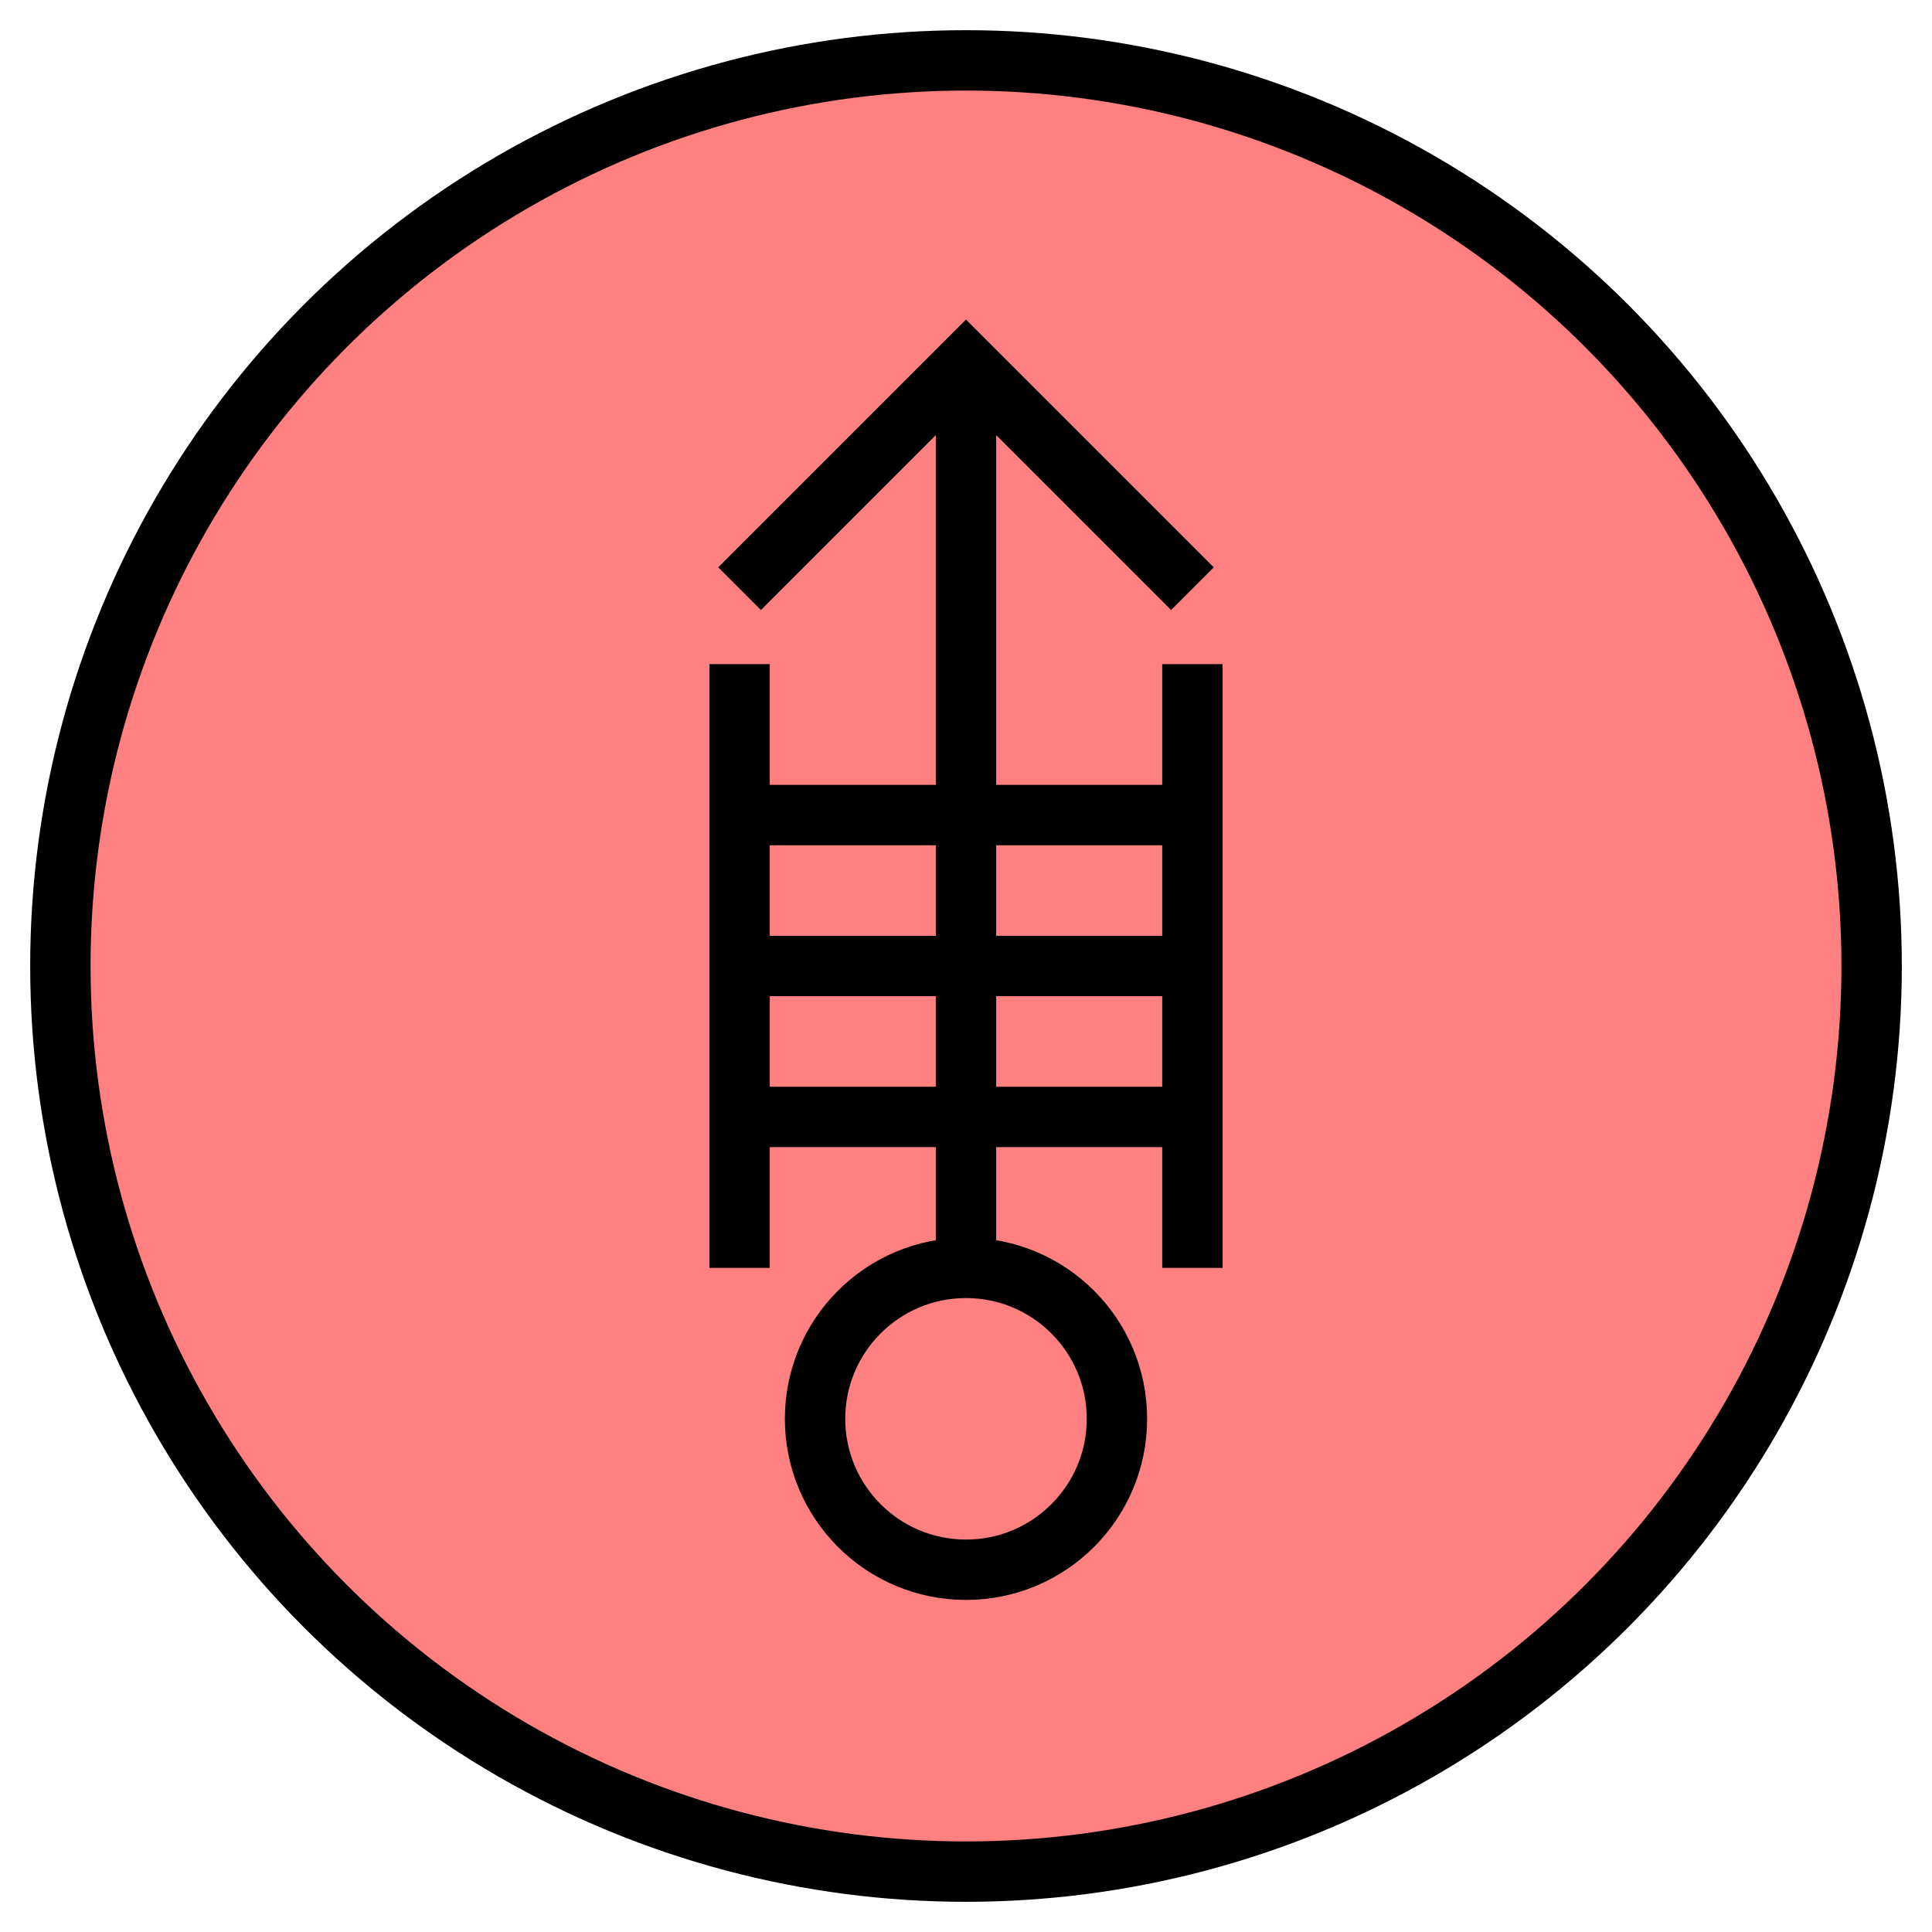 <svg xmlns:xlink="http://www.w3.org/1999/xlink" xmlns="http://www.w3.org/2000/svg" version="1.2" baseProfile="tiny" width="89.6" height="89.6" viewBox="36 36 128 128"><circle cx="100" cy="100" r="60" stroke-width="4px" stroke="#000000" fill="#FF8080" fill-opacity="1"></circle><circle cx="100" cy="130" r="10" stroke-width="4px" stroke="#000000" fill="none"></circle><path d="m 115,80 0,40 m -30,-40 0,40 m 15,-60 0,60" stroke-width="4px" stroke="#000000" fill="none"></path><path d="M 85,75 100,60 115,75" stroke-width="4px" stroke="#000000" fill="none"></path><path d="m 85,110 30,0 m -30,-20 30,0 m -30,10 30,0" stroke-width="4px" stroke="#000000" fill="none"></path></svg>